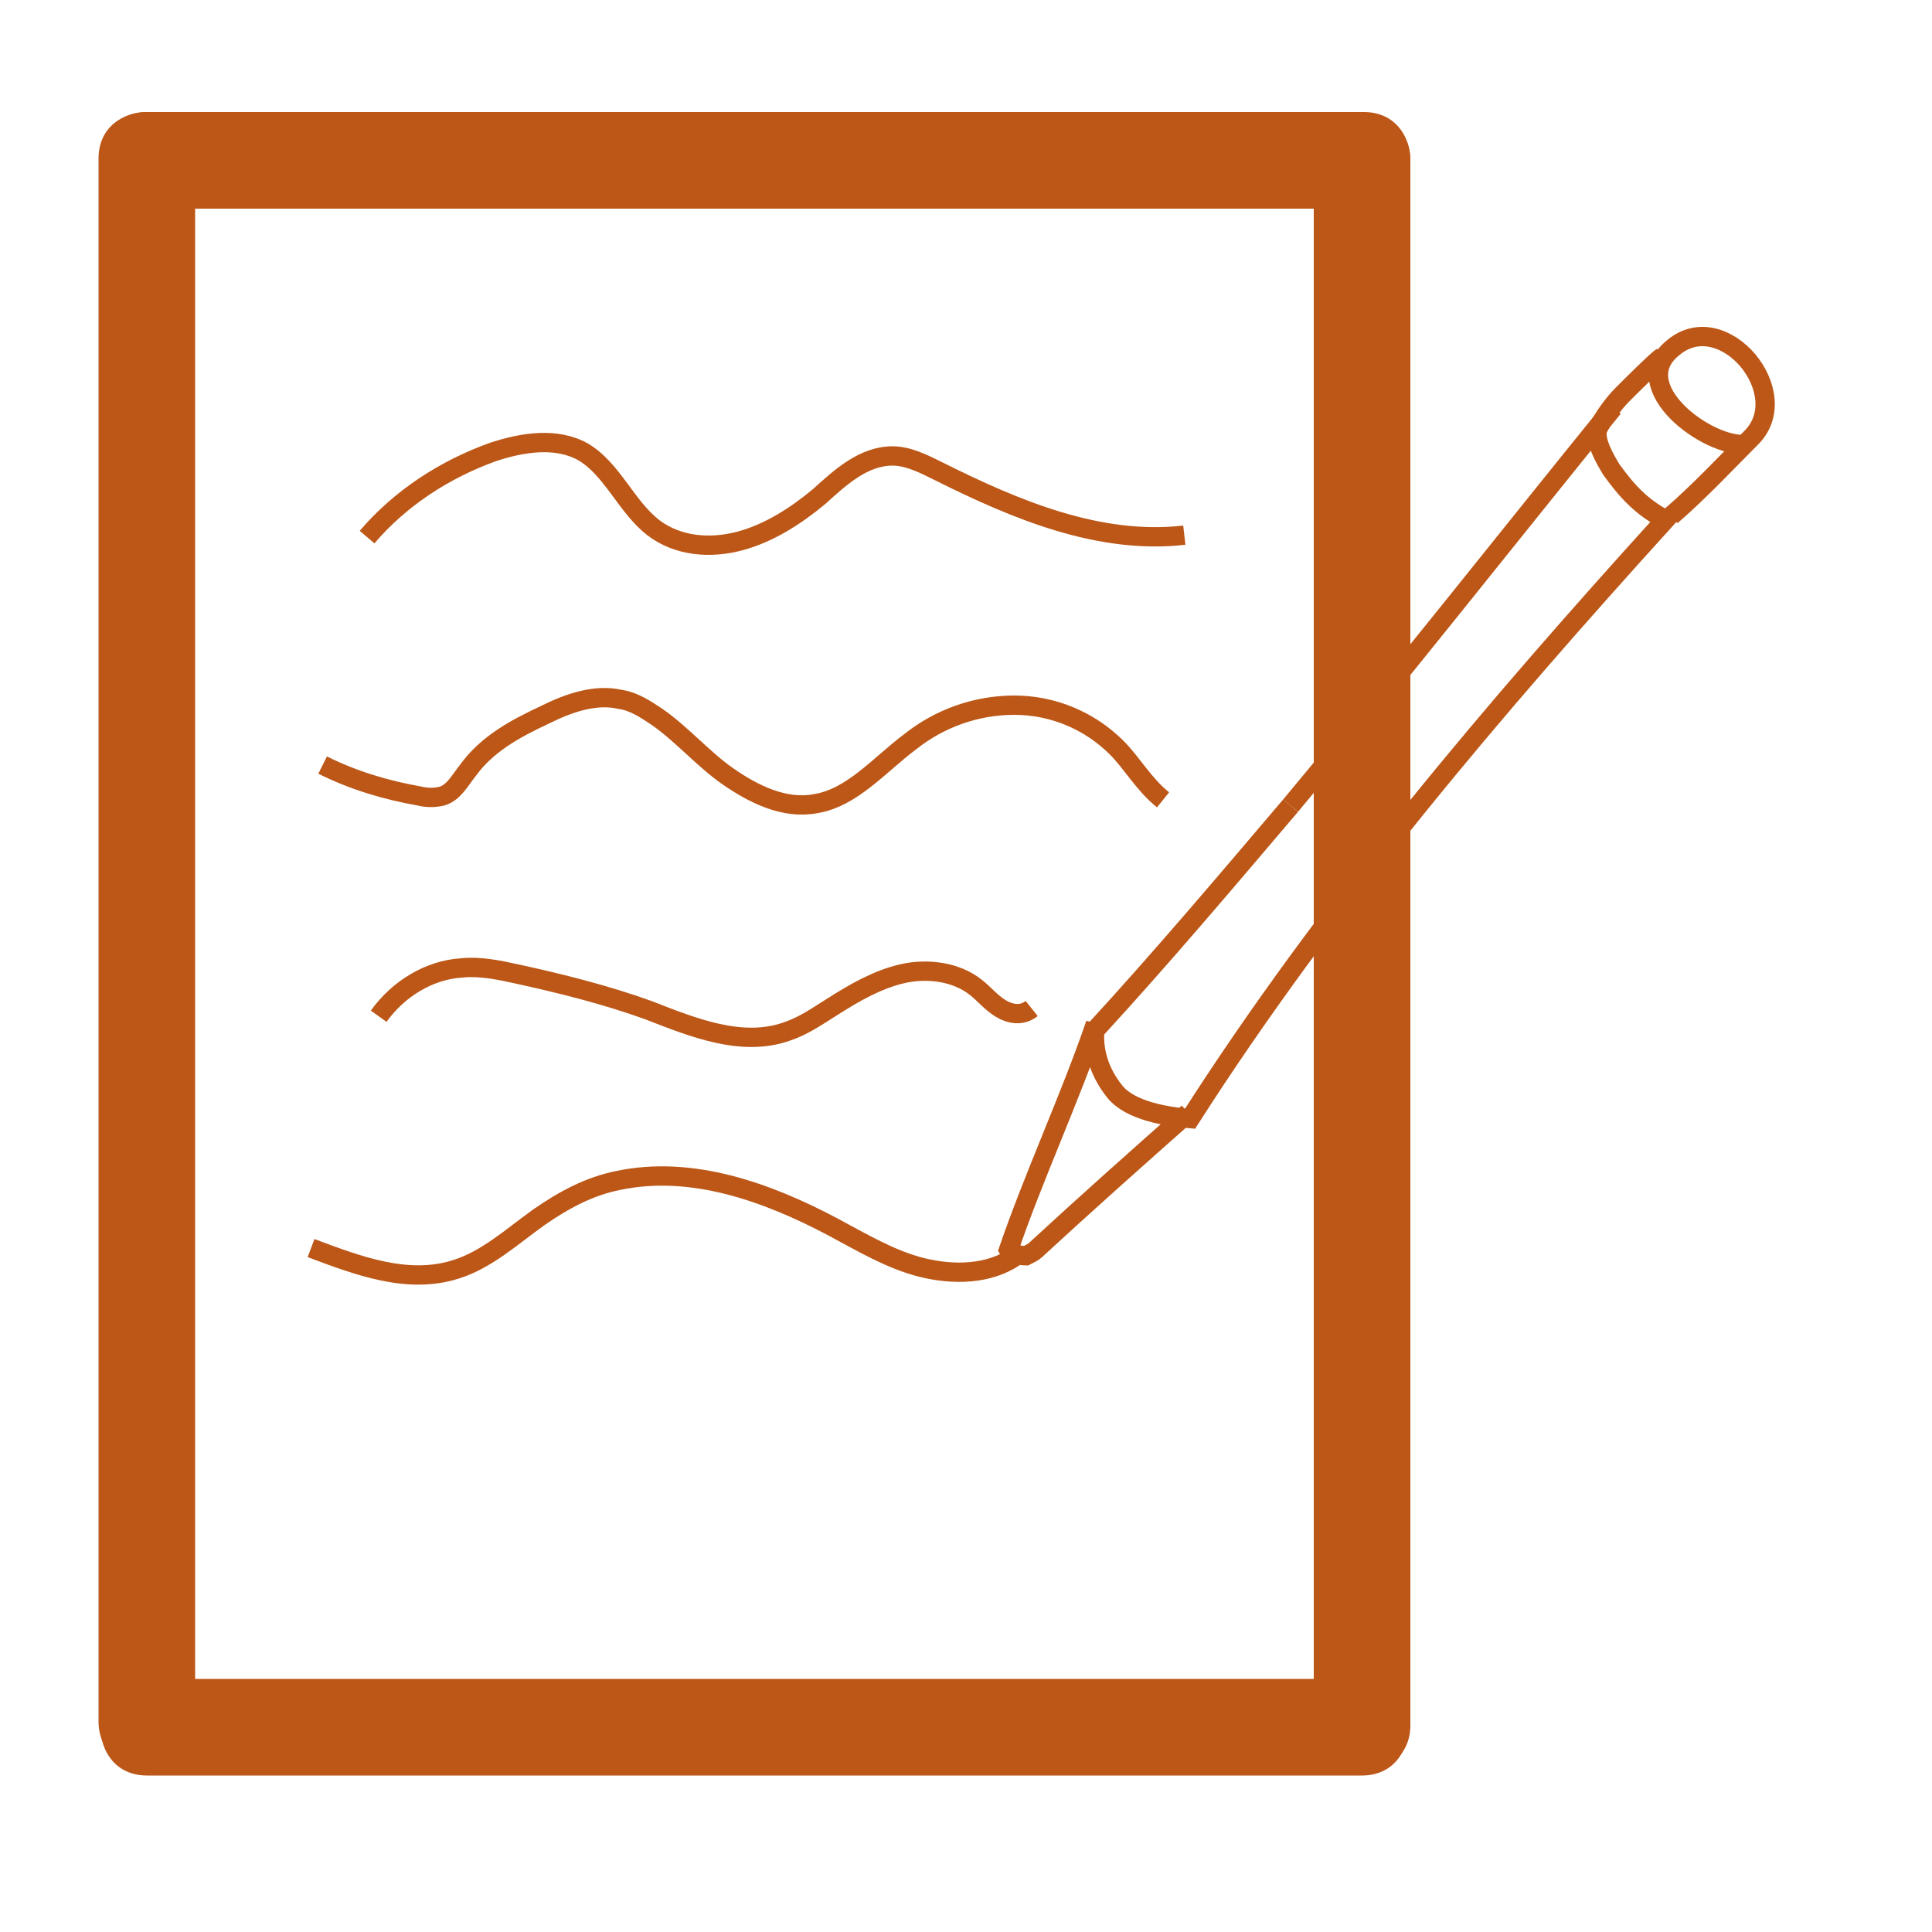<?xml version="1.0" encoding="utf-8"?>
<!-- Generator: Adobe Illustrator 19.1.0, SVG Export Plug-In . SVG Version: 6.00 Build 0)  -->
<svg version="1.1" xmlns="http://www.w3.org/2000/svg" xmlns:xlink="http://www.w3.org/1999/xlink" x="0px" y="0px"
	 viewBox="0 0 100 100" style="enable-background:new 0 0 100 100;" xml:space="preserve">
<style type="text/css">
	.st0{display:none;}
	.st1{display:inline;}
	.st2{fill:#BC5717;}
	.st3{fill:#FFFFFF;}
	.st4{display:inline;fill:none;stroke:#BC5717;stroke-miterlimit:10;}
	.st5{fill:none;stroke:#BC5717;stroke-miterlimit:10;}
</style>
<g id="Calque_1" class="st0">
	<g class="st1">
		<g>
			<path class="st2" d="M17.3,91.3C20.1,82.4,23.4,73.6,29,66c5.4-7.4,14.1-15.1,23.8-15.2c9.9,0,16.3,8.9,20.5,16.7
				c4.5,8.4,7,17.6,7.6,27.1c0.2,3.2,5.2,3.2,5,0c-1.1-17.5-10.2-47-31.4-48.7c-10.2-0.8-19.9,6-26.4,13.3
				C20.3,68,15.9,78.9,12.5,90C11.6,93,16.4,94.4,17.3,91.3L17.3,91.3z"/>
		</g>
	</g>
	<g class="st1">
		<g>
			<path class="st2" d="M50.4,8c-11.9-3.2-23.9,6.9-28.1,17.5C17,39.2,28.3,48.2,40.9,50.2c12.1,1.9,27.2-0.5,36.5-9.1
				c10-9.1,7.3-22.4-2.1-30.9c-12-10.9-33-8.2-47.2-4.1C25,7,26.3,11.9,29.4,11c11.7-3.4,29.1-6.1,40,1C74.7,15.4,80.2,23,79,29.6
				c-1.3,6.6-8.3,11.1-14.2,13.2c-10.7,4-26.2,5.1-35.4-2.8C17.4,29.8,37,9.6,49.1,12.8C52.2,13.7,53.5,8.8,50.4,8L50.4,8z"/>
		</g>
	</g>
</g>
<g id="Calque_2" class="st0">
	<g class="st1">
		<g>
			<path class="st2" d="M1.3,19.4c0,22.6,0,45.3,0,67.9c0,3.2,5,3.2,5,0c0-22.6,0-45.3,0-67.9C6.3,16.2,1.3,16.2,1.3,19.4L1.3,19.4z
				"/>
		</g>
	</g>
	<g class="st1">
		<g>
			<path class="st2" d="M4.3,21.9c30.2,0,60.4,0,90.7,0c3.2,0,3.2-5,0-5c-30.2,0-60.4,0-90.7,0C1.1,16.9,1.1,21.9,4.3,21.9L4.3,21.9
				z"/>
		</g>
	</g>
	<g class="st1">
		<g>
			<path class="st2" d="M93.4,19.7c0,22.5,0,45.1,0,67.6c0,3.2,5,3.2,5,0c0-22.5,0-45.1,0-67.6C98.4,16.5,93.4,16.5,93.4,19.7
				L93.4,19.7z"/>
		</g>
	</g>
	<g class="st1">
		<g>
			<path class="st2" d="M95.9,86.1c-30.7,0-61.4,0-92.1,0c-3.2,0-3.2,5,0,5c30.7,0,61.4,0,92.1,0C99.1,91.1,99.1,86.1,95.9,86.1
				L95.9,86.1z"/>
		</g>
	</g>
	<g class="st1">
		<g>
			<path class="st2" d="M2.7,40.5c29.7,0,59.4,0,89.1,0c0.9,0,3.1-1.3,1.2-1.3c-29.7,0-59.4,0-89.1,0C3.1,39.2,0.8,40.5,2.7,40.5
				L2.7,40.5z"/>
		</g>
	</g>
	<g class="st1">
		<g>
			<path class="st2" d="M4.8,52c29.3,0,58.5,0,87.8,0c0.9,0,3.1-1.4,1.2-1.4c-29.3,0-58.5,0-87.8,0C5.1,50.6,2.9,52,4.8,52L4.8,52z"
				/>
		</g>
	</g>
	<g class="st1">
		<g>
			<path class="st2" d="M93.8,62.3c-29.6,0-59.3,0-88.9,0c-1,0-3.1,1.6-1.2,1.6c29.6,0,59.3,0,88.9,0C93.7,63.9,95.7,62.3,93.8,62.3
				L93.8,62.3z"/>
		</g>
	</g>
	<g class="st1">
		<g>
			<path class="st2" d="M94.3,74c-29.6,0-59.3,0-88.9,0c-1,0-3.1,1.6-1.2,1.6c29.6,0,59.3,0,88.9,0C94.2,75.6,96.3,74,94.3,74
				L94.3,74z"/>
		</g>
	</g>
	<g class="st1">
		<g>
			<path class="st2" d="M21.3,20.9c0,21.9,0,43.8,0,65.7c0,1.5,2.9,1.1,2.9-0.2c0-21.9,0-43.8,0-65.7C24.2,19.2,21.3,19.6,21.3,20.9
				L21.3,20.9z"/>
		</g>
	</g>
	<g class="st1">
		<g>
			<path class="st2" d="M38.4,22.2c0,21.9,0,43.9,0,65.8c0,0.5,2.9,0.1,2.9-0.8c0-21.9,0-43.9,0-65.8C41.3,20.9,38.4,21.3,38.4,22.2
				L38.4,22.2z"/>
		</g>
	</g>
	<g class="st1">
		<g>
			<path class="st2" d="M57,22.1c0,21.8,0,43.7,0,65.5c0,1.3,2.9,0.7,2.9-0.3c0-21.8,0-43.7,0-65.5C59.9,20.5,57,21.1,57,22.1
				L57,22.1z"/>
		</g>
	</g>
	<g class="st1">
		<g>
			<path class="st2" d="M75.4,21c0,22.5,0,45,0,67.4c0,1.3,2.9,0.7,2.9-0.3c0-22.5,0-45,0-67.4C78.3,19.4,75.4,20,75.4,21L75.4,21z"
				/>
		</g>
	</g>
	<g class="st1">
		<g>
			<path class="st2" d="M6.8,24.4c29.1,0,58.2,0,87.3,0c3.2,0,3.2-5,0-5c-29.1,0-58.2,0-87.3,0C3.6,19.4,3.6,24.4,6.8,24.4L6.8,24.4
				z"/>
		</g>
	</g>
	<g class="st1">
		<g>
			<path class="st2" d="M4.9,28.7c29.3,0,58.5,0,87.8,0c3.2,0,3.2-5,0-5c-29.3,0-58.5,0-87.8,0C1.7,23.7,1.7,28.7,4.9,28.7L4.9,28.7
				z"/>
		</g>
	</g>
	<g class="st1">
		<g>
			<path class="st2" d="M4.9,30.8c29.4,0,58.8,0,88.2,0c3.2,0,3.2-5,0-5c-29.4,0-58.8,0-88.2,0C1.7,25.8,1.7,30.8,4.9,30.8L4.9,30.8
				z"/>
		</g>
	</g>
	<g class="st1">
		<path class="st2" d="M22.8,0.5c0,6.1,0,12.2,0,18.4"/>
		<g>
			<path class="st3" d="M17.8,0.5c0,6.1,0,12.2,0,18.4c0,6.4,10,6.4,10,0c0-6.1,0-12.2,0-18.4C27.8-5.9,17.8-5.9,17.8,0.5L17.8,0.5z
				"/>
		</g>
	</g>
	<g class="st1">
		<path class="st2" d="M78.6,0.5c0,6.1,0,12.2,0,18.4"/>
		<g>
			<path class="st3" d="M73.6,0.5c0,6.1,0,12.2,0,18.4c0,6.4,10,6.4,10,0c0-6.1,0-12.2,0-18.4C83.6-5.9,73.6-5.9,73.6,0.5L73.6,0.5z
				"/>
		</g>
	</g>
	<g class="st1">
		<g>
			<path class="st2" d="M25.2,20c0-2.6,0-5.2,0-7.9c0-3.2-5-3.2-5,0c0,2.6,0,5.2,0,7.9C20.2,23.2,25.2,23.2,25.2,20L25.2,20z"/>
		</g>
	</g>
	<g class="st1">
		<g>
			<path class="st2" d="M81.1,18.9c0-2.3,0-4.7,0-7c0-3.2-5-3.2-5,0c0,2.3,0,4.7,0,7C76.1,22.1,81.1,22.1,81.1,18.9L81.1,18.9z"/>
		</g>
	</g>
</g>
<g id="Calque_3" class="st0">
	<g class="st1">
		<g>
			<path class="st2" d="M6.8,24c0,16.8,0,33.6,0,50.4c0,3.2,5,3.2,5,0c0-16.8,0-33.6,0-50.4C11.8,20.8,6.8,20.8,6.8,24L6.8,24z"/>
		</g>
	</g>
	<g class="st1">
		<g>
			<path class="st2" d="M9.5,26c27.2,0,54.3,0,81.5,0c3.2,0,3.2-5,0-5c-27.2,0-54.3,0-81.5,0C6.3,21,6.3,26,9.5,26L9.5,26z"/>
		</g>
	</g>
	<g class="st1">
		<g>
			<path class="st2" d="M88.5,25.1c0,16.7,0,33.4,0,50.1c0,3.2,5,3.2,5,0c0-16.7,0-33.4,0-50.1C93.5,21.9,88.5,21.9,88.5,25.1
				L88.5,25.1z"/>
		</g>
	</g>
	<g class="st1">
		<g>
			<path class="st2" d="M90.3,72.8c-27,0-54,0-81,0c-3.2,0-3.2,5,0,5c27,0,54,0,81,0C93.5,77.8,93.5,72.8,90.3,72.8L90.3,72.8z"/>
		</g>
	</g>
	<g class="st1">
		<g>
			<path class="st2" d="M9.3,26.4c3.2,0,3.2-5,0-5C6,21.4,6,26.4,9.3,26.4L9.3,26.4z"/>
		</g>
	</g>
	<g class="st1">
		<g>
			<path class="st2" d="M87,24c-12.6,7.4-25.4,14.2-38.5,20.4c0.8,1.4,1.7,2.9,2.5,4.3c0.2-0.1,0.4-0.3,0.5-0.4
				c2.6-1.9,0.1-6.2-2.5-4.3c-0.2,0.1-0.4,0.3-0.5,0.4c-2.6,1.9-0.4,5.7,2.5,4.3c13.1-6.3,26-13.1,38.5-20.4
				C92.3,26.7,89.8,22.4,87,24L87,24z"/>
		</g>
	</g>
	<g class="st1">
		<g>
			<path class="st2" d="M11.9,28.5c11.8,7.5,24,14.3,36.6,20.3c2.9,1.4,5.4-2.9,2.5-4.3c-12.6-6-24.8-12.8-36.6-20.3
				C11.7,22.5,9.1,26.8,11.9,28.5L11.9,28.5z"/>
		</g>
	</g>
</g>
<g id="Calque_4" class="st0">
	<path class="st4" d="M1,79.4c1.4-9.4,7.9-17.8,16.6-21.6c2.4-1,5.1-1.8,7.6-1.2c3,0.6,5.4,2.8,7.2,5.3c1.8,2.5,3,5.3,4.8,7.8"/>
	<path class="st4" d="M21.2,33.4c-1.3-1.2-3.3-1.3-5-0.7c-1.7,0.6-3,1.8-4.1,3.2C10,38.5,8.6,41.7,7.6,45c-0.5,1.7-0.9,3.5-0.8,5.3
		C7,52.2,7.7,54,9.1,55.2c1.6,1.3,3.8,1.6,5.9,1.5c5.4-0.3,10.4-2.8,14.9-5.7c1.6-1,3.1-2.1,4.3-3.5c1.2-1.4,2-3.3,1.8-5.1
		c-0.2-2.2-1.8-4-3.6-5.4c-5.6-4.2-13.9-4.2-19.5,0"/>
	<path class="st4" d="M68.8,61.9c1.6-3,3.5-6,6.2-8.1s6.4-3.1,9.6-2c3.9,1.3,6.2,5.4,7.5,9.3c1.5,4.6,2.3,9.5,2.1,14.4"/>
	<path class="st4" d="M86.5,33.8c-2.3-2-5.9-2.1-8.6-0.7c-2.7,1.4-4.7,3.9-6,6.6c-0.7,1.4-1.3,3-1.4,4.6c-0.1,1.6,0.4,3.3,1.5,4.4
		c0.7,0.7,1.7,1.2,2.6,1.5c5.5,2,11.7,0.5,17-2.1c1.9-0.9,3.8-2.1,4.6-4c0.9-2,0.4-4.5-0.9-6.2C94,36.1,92,35,89.9,34.4
		c-3.6-1.1-7.5-1-11,0.2"/>
	<path class="st4" d="M37.4,54.7c2.2-3.6,5.6-6.6,9.5-8.2c1.1-0.5,2.3-0.8,3.5-0.9c3.1,0,5.7,2.3,7.3,4.9c1.5,2.7,2.2,5.7,3.3,8.6"
		/>
	<path class="st4" d="M47.1,27.4c-0.6-0.6-1.6-0.4-2.2,0.1c-0.6,0.6-0.8,1.4-1,2.2c-0.9,4-1,8.6,1.6,11.7c1.9,2.3,4.8,3.4,7.8,3.3
		c2.9-0.1,5.7-1.3,8-3.1c1.4-1.1,2.7-2.6,2.6-4.4c0-1.1-0.6-2.1-1.2-3c-1.6-2.6-3.7-4.9-6.4-6.3c-2.7-1.4-6-1.9-8.7-0.7"/>
	<path class="st4" d="M29.4,48.3c-0.5,0.6-1.3,0.9-2.1,0.9c-0.8,0-1.6-0.3-2.3-0.6c-1.7-0.7-3.4-1.5-5-2.5c-0.8-0.5-1.7-1.1-2.2-1.9
		c-0.5,2.3,0.5,5.8,2.6,6.9s4.9,0.7,6.6-0.9"/>
	<path class="st4" d="M73.6,45c2.6,0.7,5.4,0.5,7.9-0.5c0.9-0.3,1.7-0.8,2.3-1.6c0.1-0.1,0.2-0.3,0.2-0.5c0-0.2-0.3-0.3-0.4-0.1
		c0.4,1.7,0.7,3.4,0.7,5.2c0,0.5-0.1,1.1-0.3,1.6c-0.4,0.7-1.3,1.1-2.1,1.1s-1.6-0.2-2.3-0.6c-1.5-0.6-2.9-1.4-4.3-2.4"/>
	<path class="st4" d="M47.4,37.9c1.5,0.7,3.1,1,4.7,1c1.2,0,2.5-0.2,3.6-0.6c0.5-0.2,1-0.4,1.2-0.9s0-1.2-0.5-1.2
		c0.1,0.9,0.5,1.8,0.7,2.7s0.4,1.9-0.1,2.8c-0.5,0.9-1.6,1.3-2.6,1.2c-1-0.1-1.9-0.6-2.8-1.1c-1.3-0.8-2.5-1.9-3.4-3
		c-0.3-0.3-0.5-0.7-0.4-1.1"/>
	<path class="st4" d="M48.6,31c-0.2-0.1-0.3-0.1-0.5-0.2c0.1-0.1,0.3-0.1,0.5-0.1"/>
	<path class="st4" d="M54.2,31.6c0.1,0.1,0.2,0.1,0.3,0.2"/>
	<path class="st4" d="M77.9,38.4c-0.1,0.1-0.2,0-0.2-0.1C77.8,38.2,77.9,38.2,77.9,38.4"/>
	<path class="st4" d="M23.4,39.3c0.2-0.1,0.4,0,0.6,0.1"/>
	<path class="st4" d="M32,41.5c0.1,0.1,0.1,0.1,0.2,0.2"/>
</g>
<g id="Calque_5">
	<g>
		<g>
			<path class="st2" d="M10.1,89.1c0-27,0-53.9,0-80.9c0-3.2-5-3.2-5,0c0,27,0,53.9,0,80.9C5.1,92.3,10.1,92.3,10.1,89.1L10.1,89.1z
				"/>
		</g>
	</g>
	<g>
		<g>
			<path class="st2" d="M7.6,91.9c21,0,41.9,0,62.9,0c3.2,0,3.2-5,0-5c-21,0-41.9,0-62.9,0C4.4,86.9,4.4,91.9,7.6,91.9L7.6,91.9z"/>
		</g>
	</g>
	<g>
		<g>
			<path class="st2" d="M73,37.2c0-9.6,0-19.3,0-28.9c0-3.2-5-3.2-5,0c0,9.6,0,19.3,0,28.9C68,40.4,73,40.4,73,37.2L73,37.2z"/>
		</g>
	</g>
	<g>
		<g>
			<path class="st2" d="M73,47.5c0-3.4,0-6.9,0-10.3c0-3.2-5-3.2-5,0c0,3.4,0,6.9,0,10.3C68,50.7,73,50.7,73,47.5L73,47.5z"/>
		</g>
	</g>
	<g>
		<g>
			<path class="st2" d="M73,89.3c0-13.9,0-27.8,0-41.8c0-3.2-5-3.2-5,0c0,13.9,0,27.8,0,41.8C68,92.5,73,92.5,73,89.3L73,89.3z"/>
		</g>
	</g>
	<g>
		<g>
			<path class="st2" d="M7.6,10.8c21,0,42,0,63,0c3.2,0,3.2-5,0-5c-21,0-42,0-63,0C4.4,5.8,4.4,10.8,7.6,10.8L7.6,10.8z"/>
		</g>
	</g>
	<path class="st5" d="M66.8,41.7C72.4,35,77.9,28,83.5,21.1"/>
	<path class="st5" d="M56.7,53.3c3.4-3.7,6.7-7.6,10.1-11.6"/>
	<path class="st5" d="M86,18.5c-0.2,0.1-1.8,1.7-2,1.9c-0.5,0.5-1,1.2-1.3,1.8c-0.2,0.6,0.4,1.6,0.7,2.1c0.8,1.1,1.5,1.9,2.8,2.6
		c-8.8,9.7-17.5,19.9-24.6,31c-1.2-0.1-3.1-0.4-3.9-1.4c-0.8-1-1.2-2.2-1-3.5c-1.3,3.8-3.2,7.9-4.5,11.7c0.1,0.2,0.7,0.3,0.9,0.3
		c0.2-0.1,0.4-0.2,0.5-0.3c2.6-2.4,5.3-4.8,7.9-7.1"/>
	<path class="st5" d="M86.5,26.7c1.4-1.2,2.9-2.8,4.1-4c2.4-2.3-1.4-6.9-4-4.7c-2.5,2,1.8,5.2,3.8,5"/>
	<path class="st5" d="M19,27.8c1.7-2,4-3.5,6.5-4.4c1.5-0.5,3.3-0.8,4.7,0c1.5,0.9,2.2,2.8,3.6,3.9c1.3,1,3,1.1,4.5,0.7
		s2.9-1.3,4.1-2.3c1.1-1,2.3-2.1,3.8-2.1c0.8,0,1.6,0.4,2.4,0.8c4,2,8.3,3.8,12.7,3.3"/>
	<path class="st5" d="M60.2,41.4c-1-0.8-1.6-1.9-2.4-2.7c-1.4-1.4-3.3-2.2-5.3-2.2c-2,0-3.9,0.7-5.4,1.9c-1.6,1.2-3,2.9-4.9,3.2
		c-1.6,0.3-3.2-0.5-4.5-1.4S35.3,38,34,37.1c-0.6-0.4-1.2-0.8-1.9-0.9c-1.3-0.3-2.7,0.2-3.9,0.8c-1.5,0.7-3,1.5-4,2.9
		c-0.4,0.5-0.7,1.1-1.3,1.3c-0.4,0.1-0.8,0.1-1.2,0c-1.7-0.3-3.4-0.8-5-1.6"/>
	<path class="st5" d="M19.6,52.6c1-1.4,2.6-2.4,4.3-2.5c0.9-0.1,1.9,0.1,2.8,0.3c2.3,0.5,4.7,1.1,6.9,1.9c2.3,0.9,4.8,1.9,7.1,1.1
		c0.9-0.3,1.6-0.8,2.4-1.3c1.1-0.7,2.3-1.4,3.6-1.7s2.8-0.1,3.8,0.7c0.4,0.3,0.8,0.8,1.3,1.1c0.5,0.3,1.1,0.4,1.6,0"/>
	<path class="st5" d="M52.6,65c-1.4,1-3.3,1-4.9,0.6c-1.6-0.4-3.1-1.3-4.6-2.1c-3.4-1.8-7.3-3.2-11.1-2.4c-1.5,0.3-2.8,1-4.1,1.9
		c-1.4,1-2.7,2.2-4.3,2.7c-2.5,0.8-5.1-0.2-7.5-1.1"/>
</g>
</svg>
